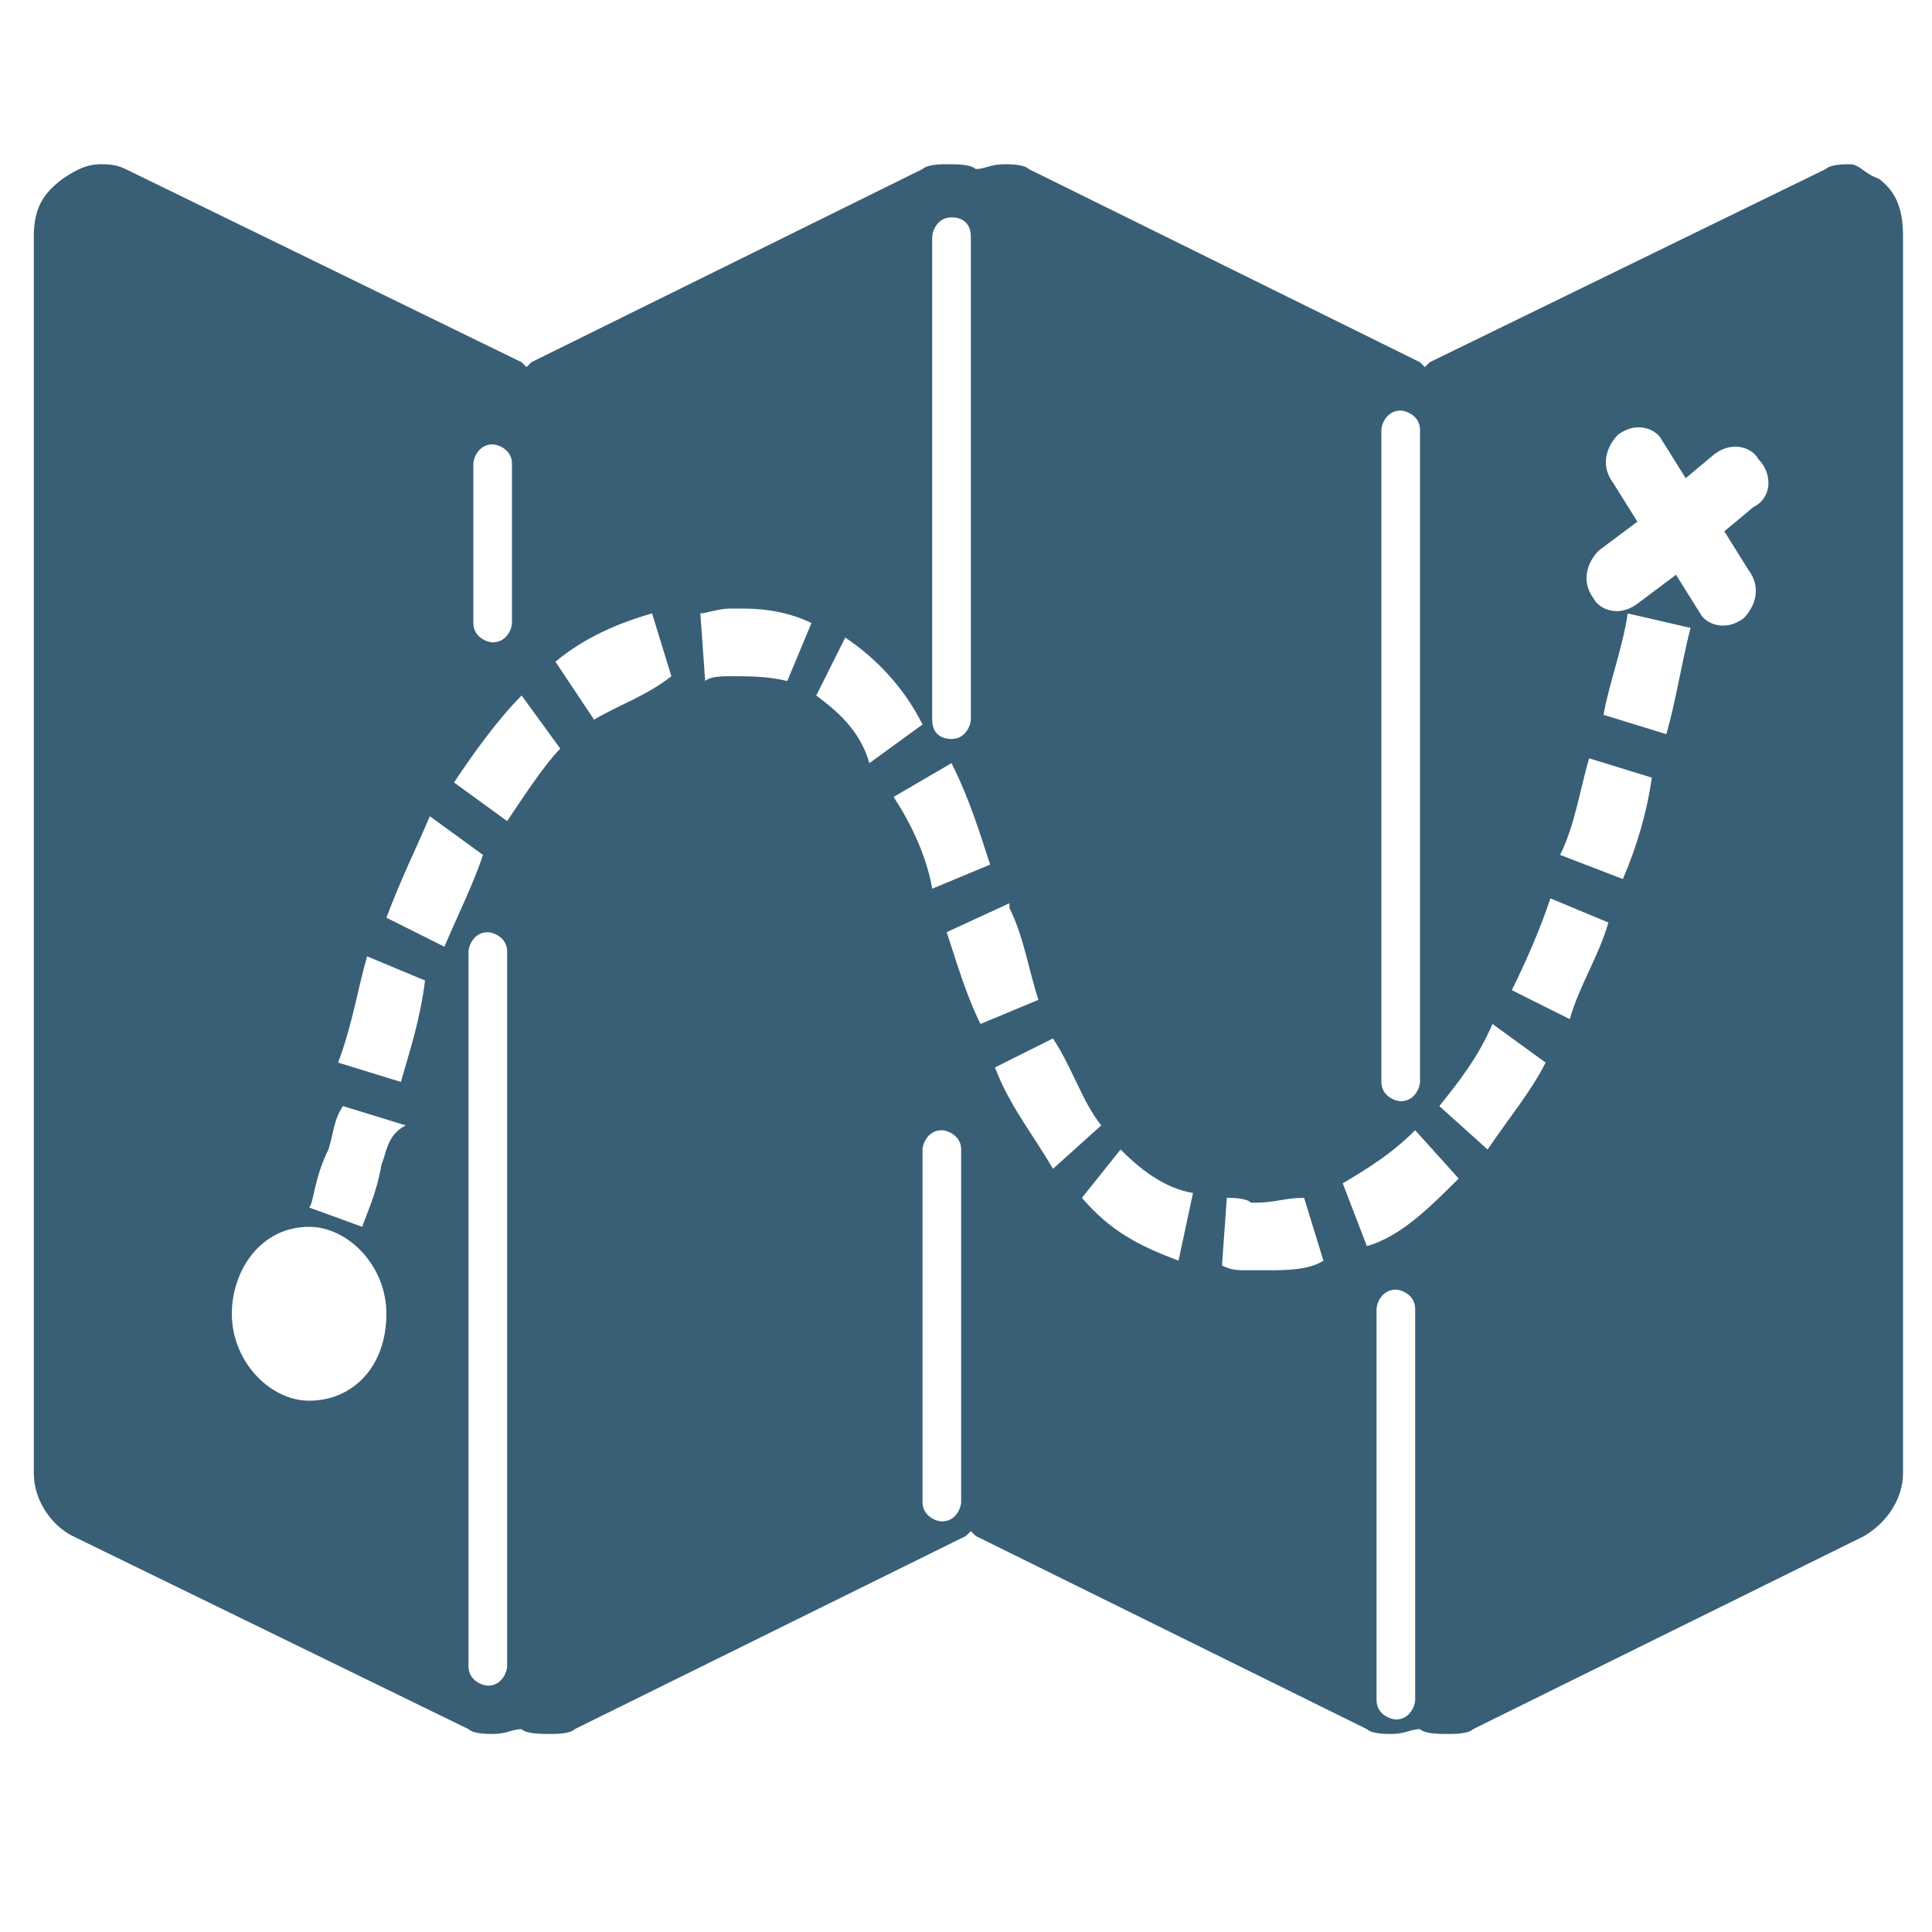 <?xml version="1.0" encoding="utf-8"?>
<svg version="1.1"  xmlns="http://www.w3.org/2000/svg" xmlns:xlink="http://www.w3.org/1999/xlink" x="0px" y="0px" width="40px" height="40px"
	 viewBox="0 0 40 40" enable-background="new 0 0 40 40" xml:space="preserve">
<g id="Lag_1">
</g>
<g id="tekst">
	<g>
		<g>
			<path fill="#395F77" d="M38.9,3.7c-0.3-0.1-0.4-0.3-0.6-0.3c-0.1,0-0.4,0-0.5,0.1l-8.2,4l-0.1,0.1l-0.1-0.1l-8.1-4
				c-0.1-0.1-0.4-0.1-0.5-0.1c-0.3,0-0.4,0.1-0.6,0.1c-0.1-0.1-0.4-0.1-0.6-0.1c-0.1,0-0.4,0-0.5,0.1l-8.1,4l-0.1,0.1l-0.1-0.1
				l-8.2-4C2.4,3.4,2.2,3.4,2.1,3.4c-0.3,0-0.5,0.1-0.8,0.3C0.9,4,0.7,4.3,0.7,4.9v25.6c0,0.6,0.4,1.1,0.8,1.3l8.2,4
				c0.1,0.1,0.4,0.1,0.5,0.1c0.3,0,0.4-0.1,0.6-0.1c0.1,0.1,0.4,0.1,0.6,0.1c0.1,0,0.4,0,0.5-0.1l8.1-4l0.1-0.1l0.1,0.1l8.1,4
				c0.1,0.1,0.4,0.1,0.5,0.1c0.3,0,0.4-0.1,0.6-0.1c0.1,0.1,0.4,0.1,0.6,0.1c0.1,0,0.4,0,0.5-0.1l8.1-4c0.5-0.3,0.8-0.8,0.8-1.3V4.9
				C39.4,4.4,39.3,4,38.9,3.7z M28.6,8.9c0-0.1,0.1-0.4,0.4-0.4c0.1,0,0.4,0.1,0.4,0.4v13.5c0,0.1-0.1,0.4-0.4,0.4
				c-0.1,0-0.4-0.1-0.4-0.4V8.9z M19.3,4.9c0-0.1,0.1-0.4,0.4-0.4c0.2,0,0.4,0.1,0.4,0.4v10c0,0.1-0.1,0.4-0.4,0.4
				c-0.2,0-0.4-0.1-0.4-0.4V4.9z M9.8,9.6c0-0.1,0.1-0.4,0.4-0.4c0.1,0,0.4,0.1,0.4,0.4v3.3c0,0.1-0.1,0.4-0.4,0.4
				c-0.1,0-0.4-0.1-0.4-0.4V9.6z M6.4,29c-0.8,0-1.6-0.8-1.6-1.8c0-0.9,0.6-1.8,1.6-1.8c0.8,0,1.6,0.8,1.6,1.8C8,28.3,7.3,29,6.4,29
				z M7.9,24.1c-0.1,0.6-0.3,1-0.4,1.3L6.4,25c0.1-0.1,0.1-0.6,0.4-1.2c0.1-0.3,0.1-0.6,0.3-0.9l1.3,0.4C8,23.5,8,23.9,7.9,24.1z
				 M8.3,22.4L7,22c0.3-0.8,0.4-1.5,0.6-2.2l1.2,0.5C8.7,21.1,8.5,21.7,8.3,22.4z M9.2,19.6L8,19c0.3-0.8,0.6-1.4,0.9-2.1l1.1,0.8
				C9.8,18.3,9.5,18.9,9.2,19.6z M10.5,34.5c0,0.1-0.1,0.4-0.4,0.4c-0.1,0-0.4-0.1-0.4-0.4V19.7c0-0.1,0.1-0.4,0.4-0.4
				c0.1,0,0.4,0.1,0.4,0.4V34.5z M10.5,17l-1.1-0.8c0.4-0.6,0.9-1.3,1.4-1.8l0.8,1.1C11.3,15.8,10.9,16.4,10.5,17z M12.3,14.9
				l-0.8-1.2c0.6-0.5,1.3-0.8,2-1l0.4,1.3C13.4,14.4,12.8,14.6,12.3,14.9z M16.3,14.1c-0.4-0.1-0.8-0.1-1.2-0.1
				c-0.1,0-0.4,0-0.5,0.1l-0.1-1.4c0.1,0,0.4-0.1,0.6-0.1c0.1,0,0.1,0,0.3,0c0.5,0,1,0.1,1.4,0.3L16.3,14.1z M16.9,14.4l0.6-1.2
				c0.6,0.4,1.2,1,1.6,1.8l-1.1,0.8C17.8,15.1,17.3,14.7,16.9,14.4z M19.7,15.8c0.4,0.8,0.6,1.5,0.8,2.1l-1.2,0.5
				c-0.1-0.6-0.4-1.3-0.8-1.9L19.7,15.8z M19.9,31.1c0,0.1-0.1,0.4-0.4,0.4c-0.1,0-0.4-0.1-0.4-0.4v-7.3c0-0.1,0.1-0.4,0.4-0.4
				c0.1,0,0.4,0.1,0.4,0.4V31.1z M19.6,19.3L19.6,19.3l1.3-0.6v0.1c0.3,0.6,0.4,1.3,0.6,1.9l-1.2,0.5C20,20.6,19.8,19.9,19.6,19.3z
				 M20.6,22.1l1.2-0.6c0.4,0.6,0.6,1.3,1,1.8l-1,0.9C21.4,23.5,20.9,22.9,20.6,22.1z M24.4,26.1c-0.8-0.3-1.4-0.6-2-1.3l0.8-1
				c0.4,0.4,0.9,0.8,1.5,0.9L24.4,26.1z M26.2,26.3c-0.1,0-0.1,0-0.3,0c-0.3,0-0.4,0-0.6-0.1l0.1-1.4c0.1,0,0.4,0,0.5,0.1
				c0.1,0,0.1,0,0.1,0c0.4,0,0.6-0.1,1-0.1l0.4,1.3C27.1,26.3,26.6,26.3,26.2,26.3z M29.3,35.2c0,0.1-0.1,0.4-0.4,0.4
				c-0.1,0-0.4-0.1-0.4-0.4v-8.1c0-0.1,0.1-0.4,0.4-0.4c0.1,0,0.4,0.1,0.4,0.4V35.2z M28.3,25.8l-0.5-1.3c0.5-0.3,1-0.6,1.5-1.1
				l0.9,1C29.6,25,29,25.6,28.3,25.8z M30.8,23.8l-1-0.9c0.4-0.5,0.8-1,1.1-1.7l1.1,0.8C31.7,22.6,31.2,23.2,30.8,23.8z M32.5,21.1
				l-1.2-0.6c0.3-0.6,0.6-1.3,0.8-1.9l1.2,0.5C33.1,19.8,32.7,20.4,32.5,21.1z M33.6,18.2l-1.3-0.5c0.3-0.6,0.4-1.3,0.6-2l1.3,0.4
				C34.1,16.8,33.9,17.5,33.6,18.2z M34.5,15.2l-1.3-0.4c0.1-0.6,0.4-1.4,0.5-2.1L35,13C34.8,13.8,34.7,14.5,34.5,15.2z M36.3,10.5
				L35.7,11l0.5,0.8c0.3,0.4,0.1,0.8-0.1,1c-0.4,0.3-0.8,0.1-0.9-0.1l-0.5-0.8l-0.8,0.6c-0.4,0.3-0.8,0.1-0.9-0.1
				c-0.3-0.4-0.1-0.8,0.1-1l0.8-0.6l-0.5-0.8c-0.3-0.4-0.1-0.8,0.1-1c0.4-0.3,0.8-0.1,0.9,0.1l0.5,0.8l0.6-0.5
				c0.4-0.3,0.8-0.1,0.9,0.1C36.7,9.8,36.7,10.3,36.3,10.5z"/>
		</g>
	</g>
</g>
</svg>

